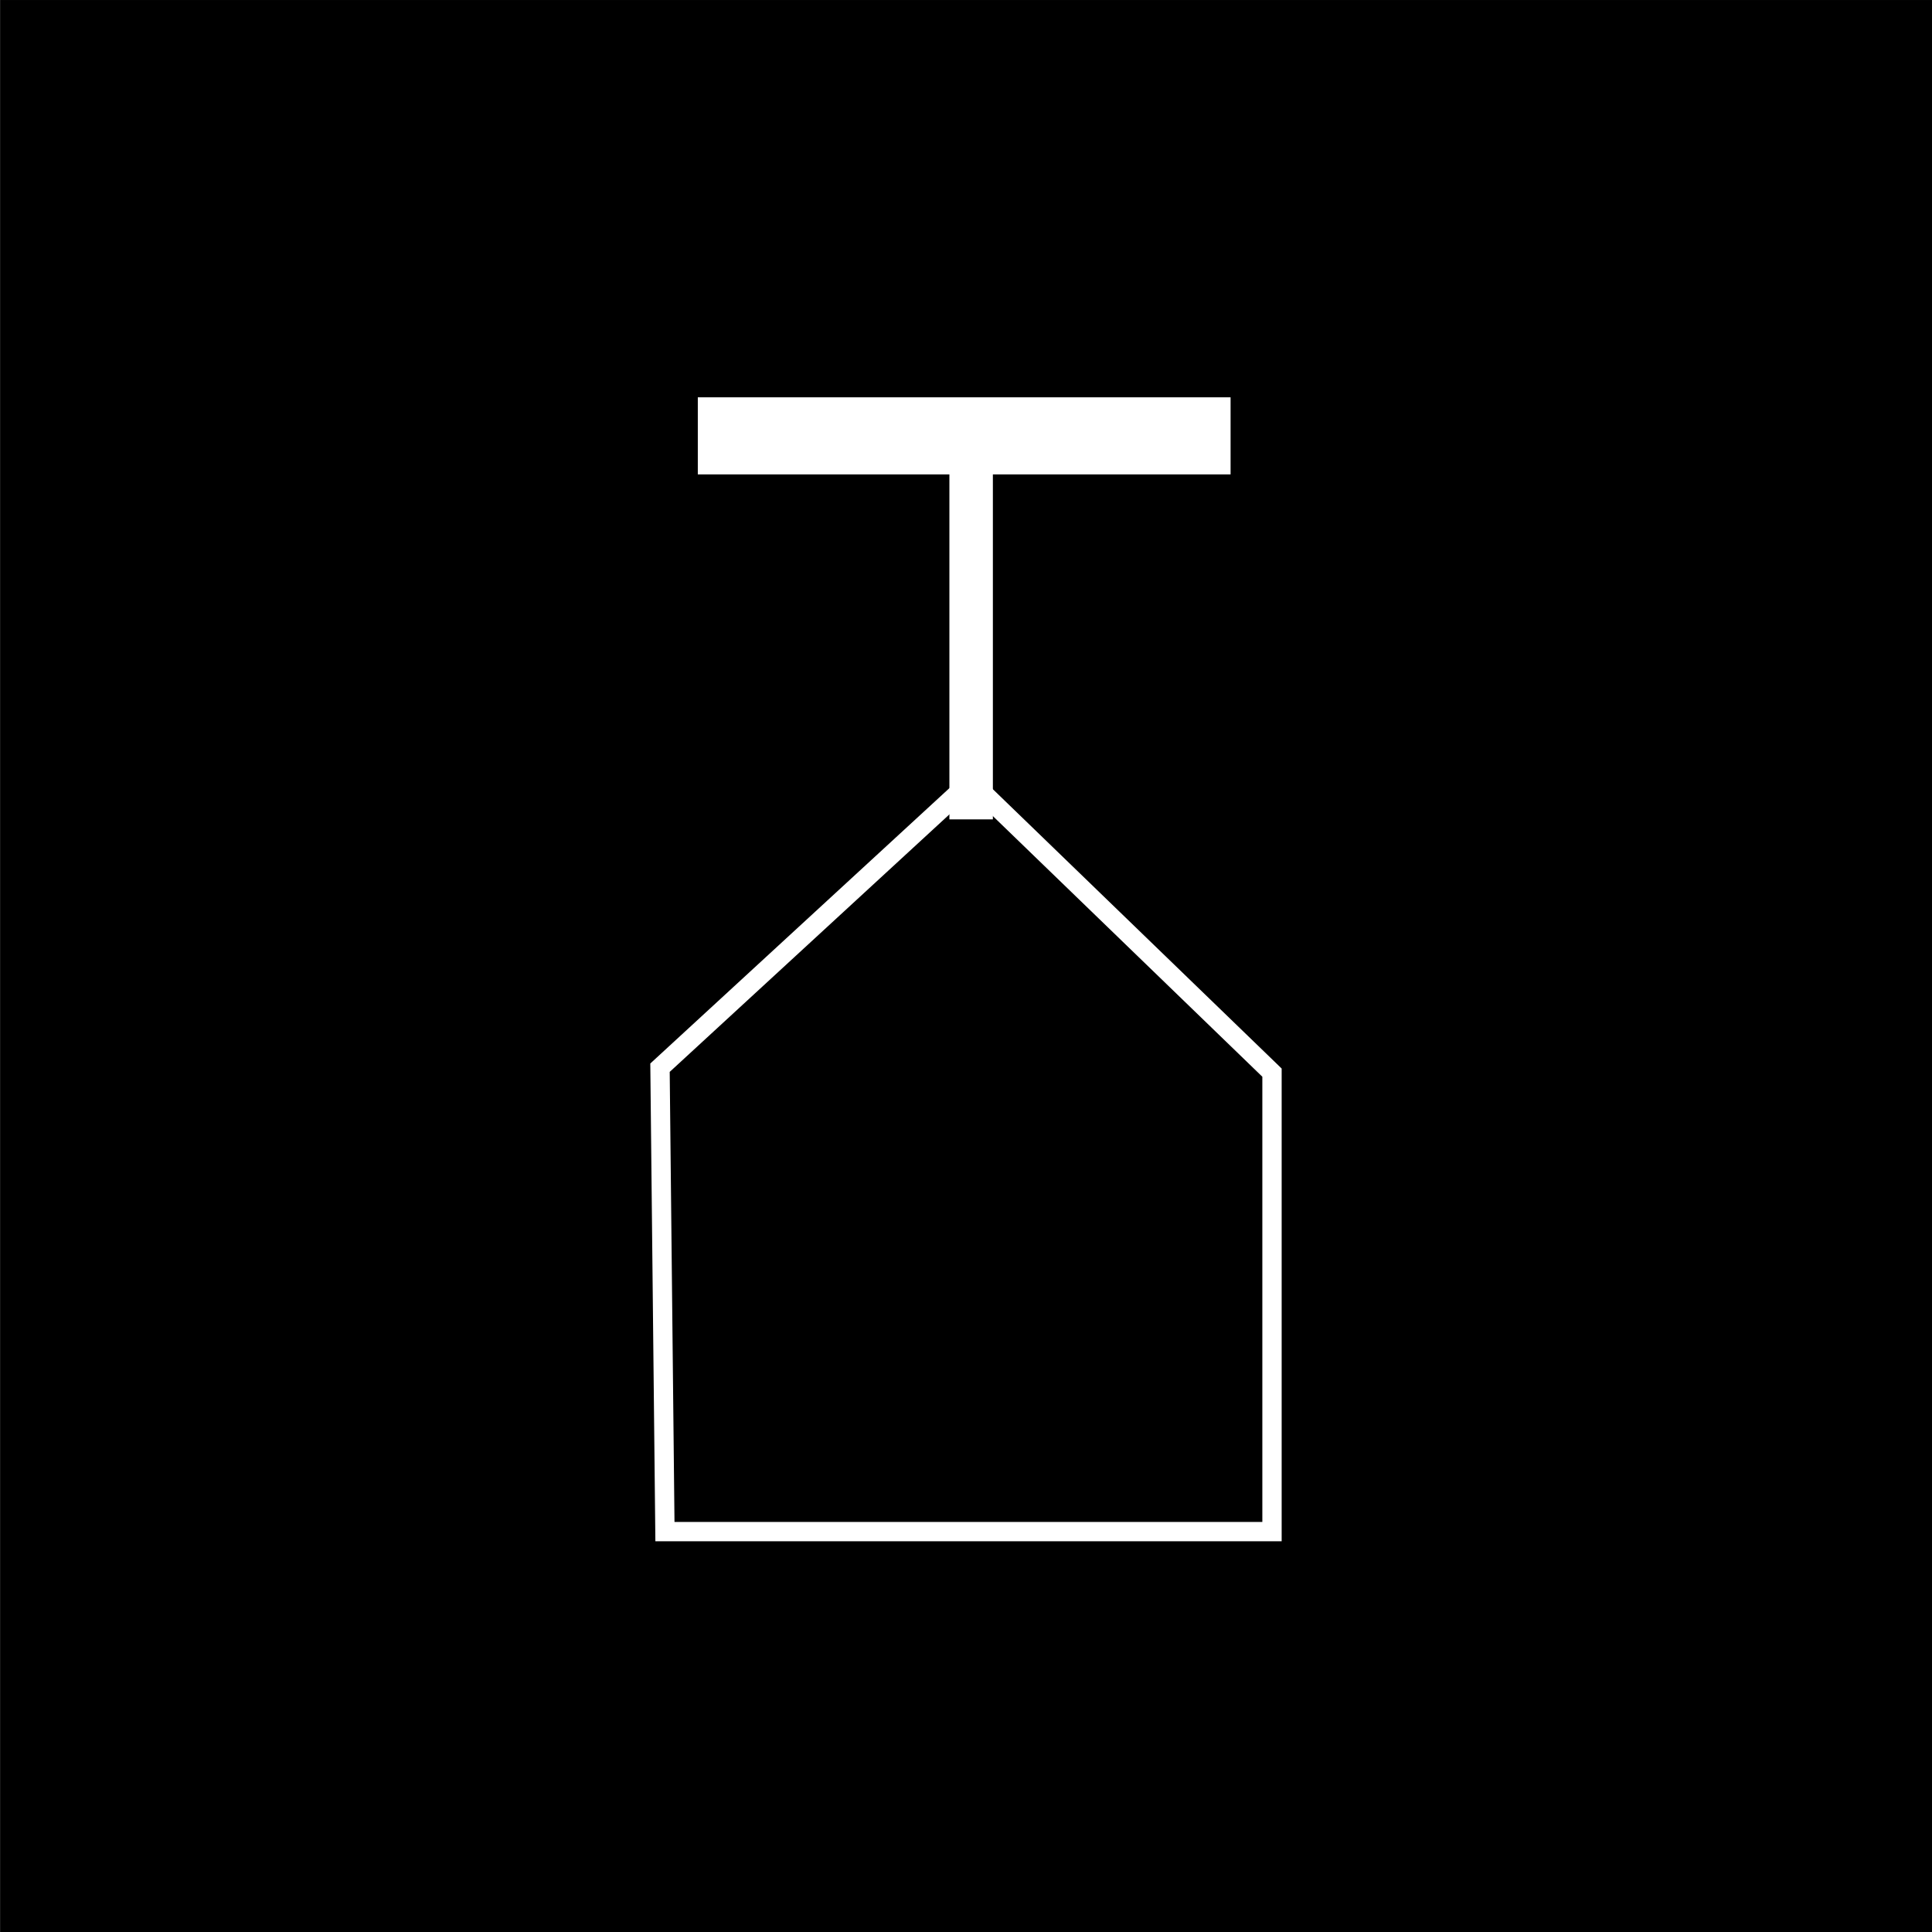 <?xml version="1.0" encoding="utf-8"?>
<svg viewBox="418 -51.395 800 800" xmlns="http://www.w3.org/2000/svg" xmlns:bx="https://boxy-svg.com">
  <rect x="418" y="-51.395" width="800" height="800" fill="#808080" stroke="none"/>
  <g id="document" fill="#000000" fill-rule="nonzero" stroke="#000000" stroke-width="0" stroke-linecap="butt" stroke-linejoin="miter" stroke-miterlimit="10" stroke-dasharray="" stroke-dashoffset="0" font-family="none" font-weight="none" font-size="none" text-anchor="none" style="mix-blend-mode: normal;" transform="matrix(1.143, 0, 0, 1.143, -59.714, -82.252)" bx:origin="0.478757 0.5">
    <rect x="418" y="19.286" transform="scale(1,1.4)" width="700" height="500" id="Shape 1 1" vector-effect="non-scaling-stroke"/>
  </g>
  <g fill="none" fill-rule="nonzero" stroke="#ffffff" stroke-width="none" stroke-linecap="none" stroke-linejoin="none" stroke-miterlimit="10" stroke-dasharray="" stroke-dashoffset="0" font-family="none" font-weight="none" font-size="none" text-anchor="none" style="mix-blend-mode: normal" transform="matrix(1, 0, 0, 1, 53.592, -34.573)">
    <g id="Group 1" stroke-linejoin="none">
      <rect x="257.929" y="58.694" transform="scale(2.538,2.538)" width="85.923" height="11.578" id="Shape 1" fill="#ffffff" stroke-width="1" stroke-linecap="none"/>
      <g id="Group 1" fill="#ffffff" stroke-width="1" stroke-linecap="none">
        <rect x="298.976" y="64.397" transform="scale(2.538,2.538)" width="6.094" height="62.157" id="Shape 1"/>
      </g>
      <path d="M637.701,425.289l128.752,-118.534l124.663,120.577v190.06l-251.372,0.003z" id="Path 1" fill="none" stroke-width="8" stroke-linecap="square"/>
    </g>
  </g>
</svg>